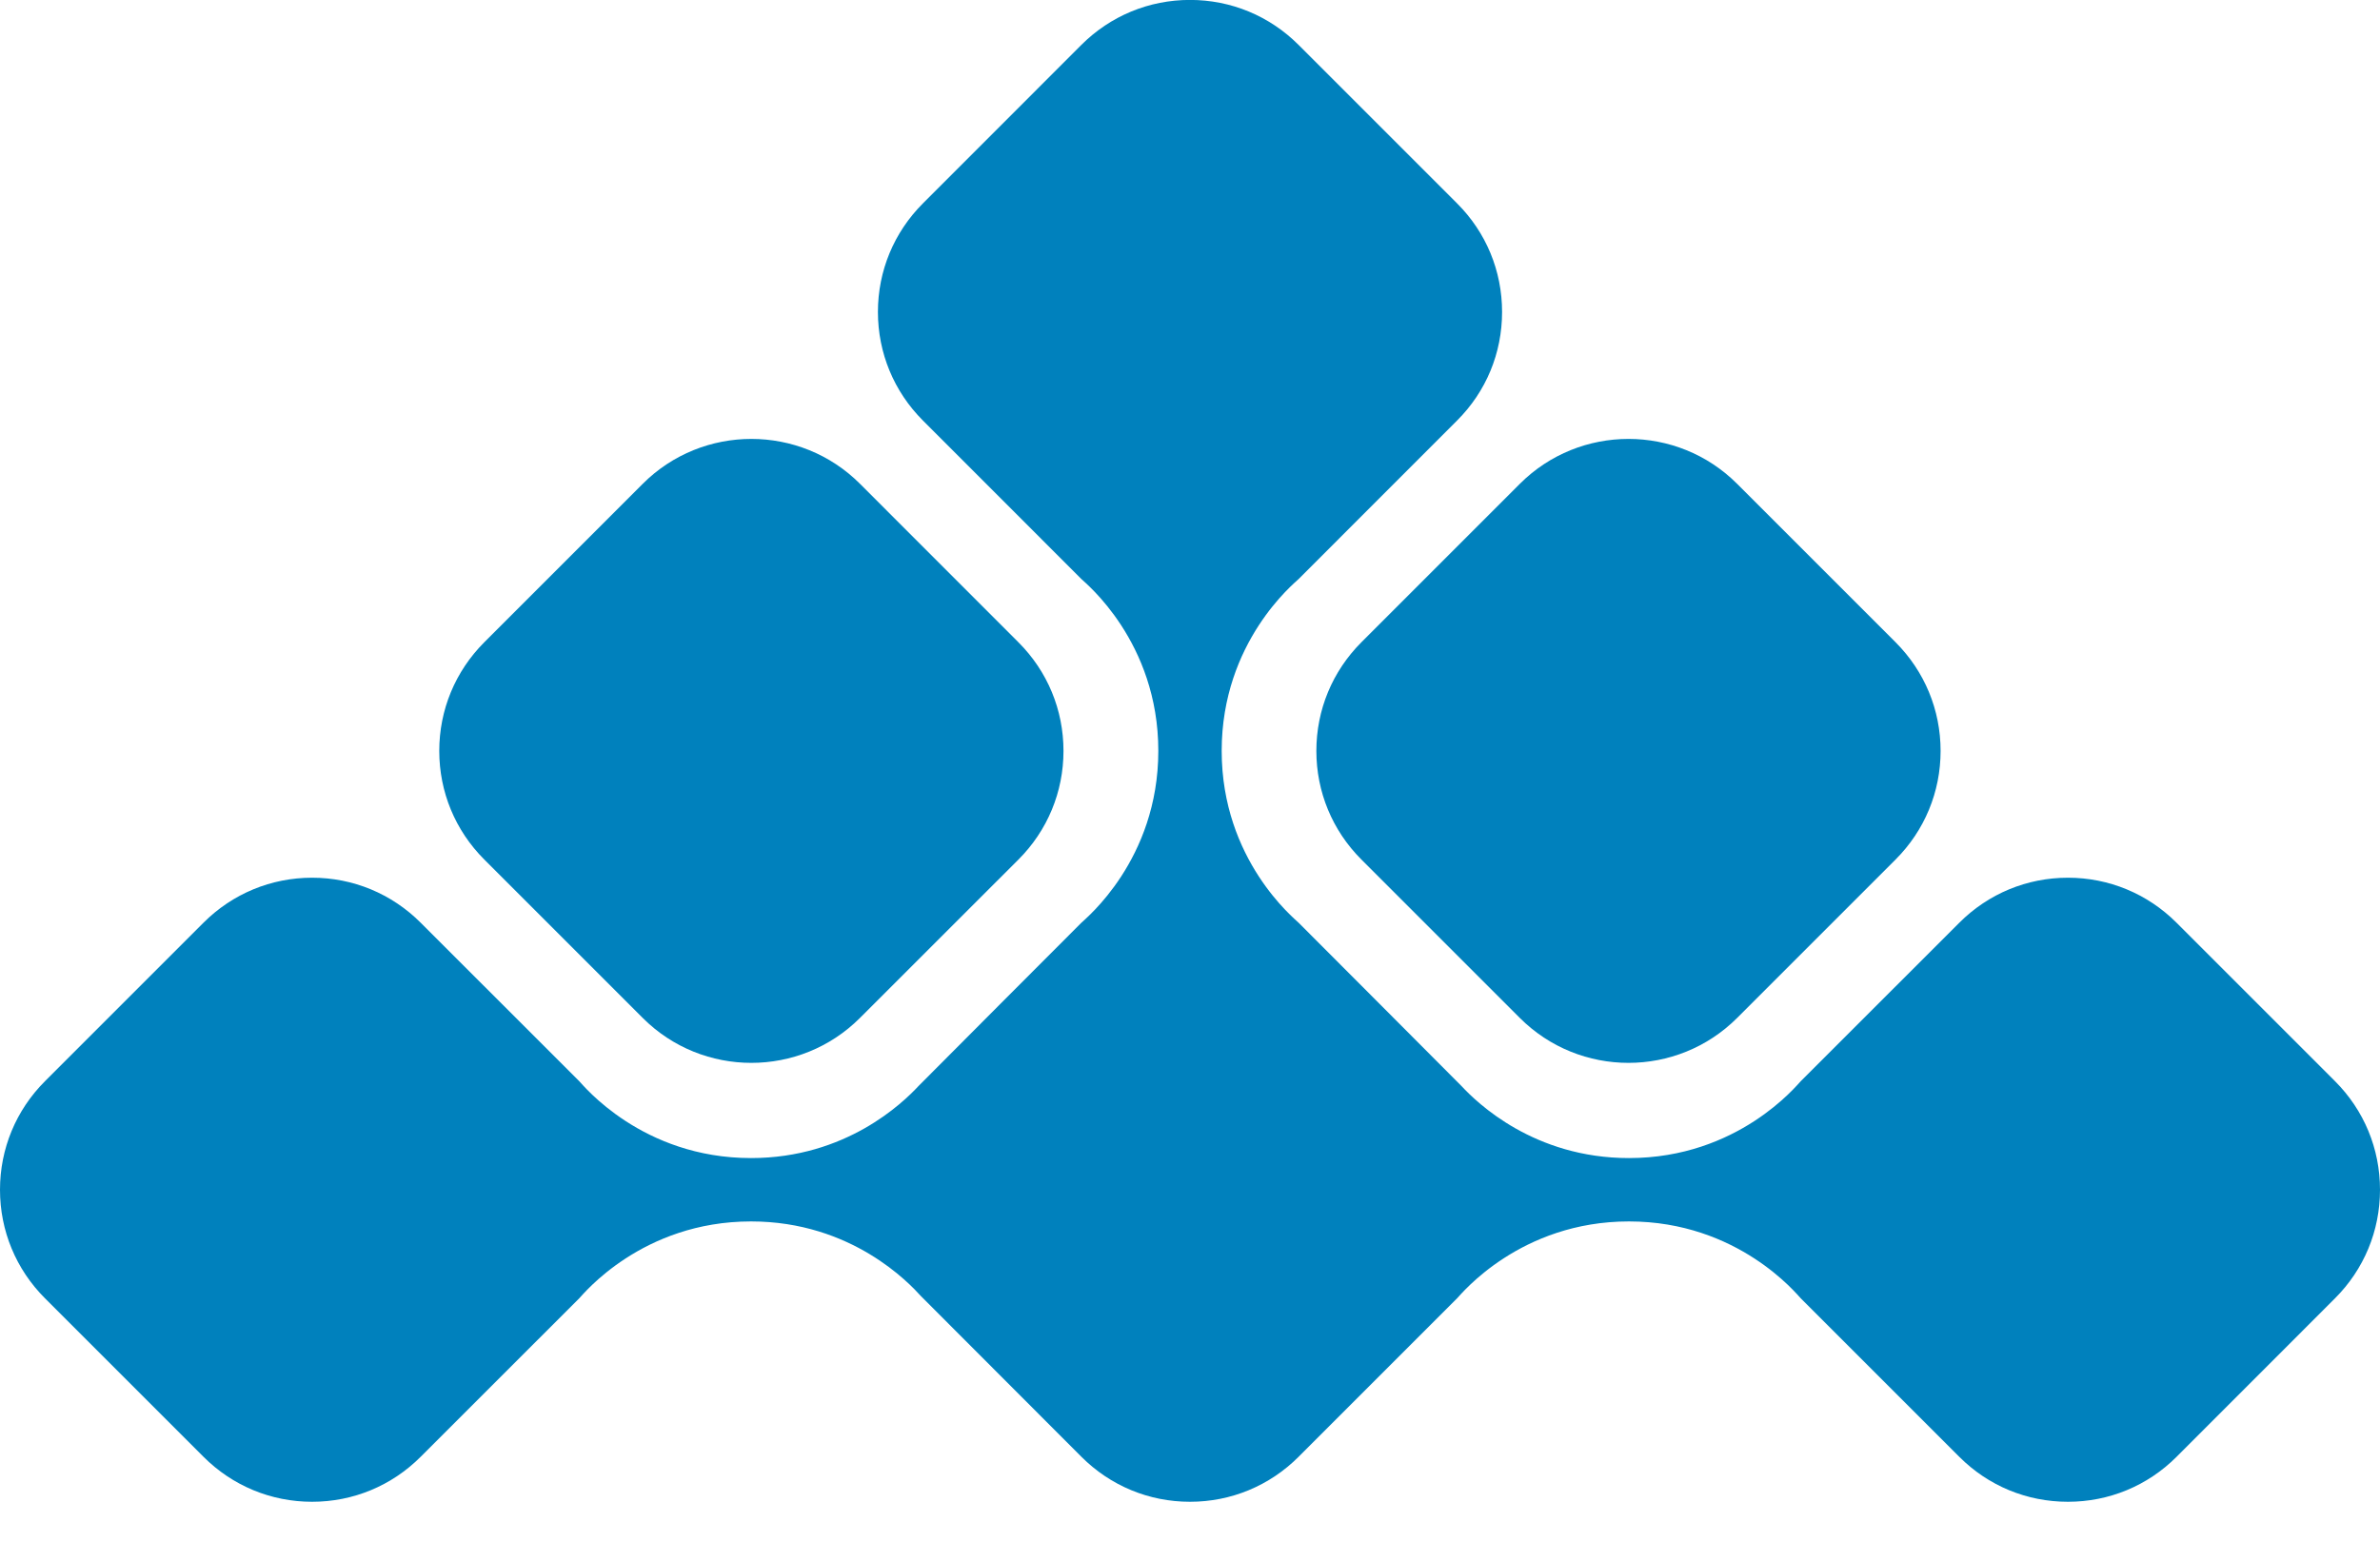 <svg width="32" height="21" viewBox="0 0 32 21" fill="none" xmlns="http://www.w3.org/2000/svg">
<g id="Group 3357909">
<path id="path58" d="M17.699 10.098C17.699 10.649 17.914 11.168 18.304 11.558L20.435 13.689C21.241 14.494 22.55 14.494 23.356 13.689L25.487 11.558C25.877 11.168 26.092 10.649 26.092 10.098C26.092 9.546 25.877 9.028 25.487 8.637L23.356 6.506C22.551 5.701 21.241 5.701 20.435 6.506L18.304 8.637C17.914 9.028 17.699 9.546 17.699 10.098Z" fill="#0081BD"/>
<path id="path62" d="M31.395 14.539L29.264 12.408C28.874 12.018 28.355 11.803 27.804 11.803C27.252 11.803 26.734 12.018 26.344 12.408L24.212 14.539C24.161 14.59 23.37 15.573 21.902 15.573C20.626 15.573 19.862 14.832 19.65 14.604C19.63 14.582 17.46 12.408 17.46 12.408C17.409 12.356 16.426 11.565 16.426 10.097C16.426 8.629 17.409 7.838 17.46 7.787L19.591 5.655C19.982 5.265 20.196 4.747 20.196 4.195C20.196 3.644 19.982 3.125 19.591 2.735L17.46 0.604C17.07 0.214 16.552 -0.001 16 -0.001C15.448 -0.001 14.93 0.214 14.54 0.603L12.409 2.735C12.019 3.125 11.804 3.643 11.804 4.195C11.804 4.746 12.019 5.265 12.409 5.655L14.54 7.787C14.591 7.838 15.574 8.629 15.574 10.097C15.574 11.565 14.591 12.356 14.54 12.408C14.54 12.408 12.37 14.581 12.351 14.603C12.14 14.83 11.375 15.573 10.098 15.573C8.63 15.573 7.839 14.59 7.788 14.539L5.656 12.408C5.266 12.018 4.748 11.803 4.196 11.803C3.645 11.803 3.126 12.018 2.736 12.408L0.605 14.539C0.215 14.929 8.90873e-09 15.447 8.90873e-09 15.999C-5.04973e-05 16.55 0.215 17.069 0.605 17.459L2.736 19.59C3.126 19.98 3.645 20.195 4.196 20.195C4.748 20.195 5.266 19.98 5.656 19.59L7.788 17.459C7.839 17.408 8.63 16.425 10.098 16.425C11.454 16.425 12.231 17.262 12.383 17.43C12.392 17.44 14.54 19.59 14.54 19.59C14.93 19.98 15.448 20.195 16 20.195C16.552 20.195 17.07 19.98 17.46 19.59C17.46 19.59 19.592 17.459 19.592 17.458C19.648 17.401 20.439 16.425 21.902 16.425C23.37 16.425 24.161 17.408 24.212 17.459L26.344 19.591C26.734 19.981 27.252 20.195 27.804 20.195C28.355 20.195 28.874 19.981 29.264 19.591L31.395 17.459C31.785 17.069 32 16.551 32 15.999C32 15.447 31.785 14.929 31.395 14.539Z" fill="#0081BD"/>
<path id="path66" d="M8.642 13.689C9.447 14.494 10.757 14.494 11.562 13.689L13.694 11.558C14.084 11.168 14.299 10.649 14.299 10.098C14.299 9.546 14.084 9.028 13.694 8.638L11.563 6.506C10.758 5.701 9.447 5.701 8.642 6.506L6.511 8.637C6.121 9.028 5.906 9.546 5.906 10.098C5.906 10.649 6.121 11.168 6.511 11.558L8.642 13.689Z" fill="#0081BD"/>
</g>
</svg>

